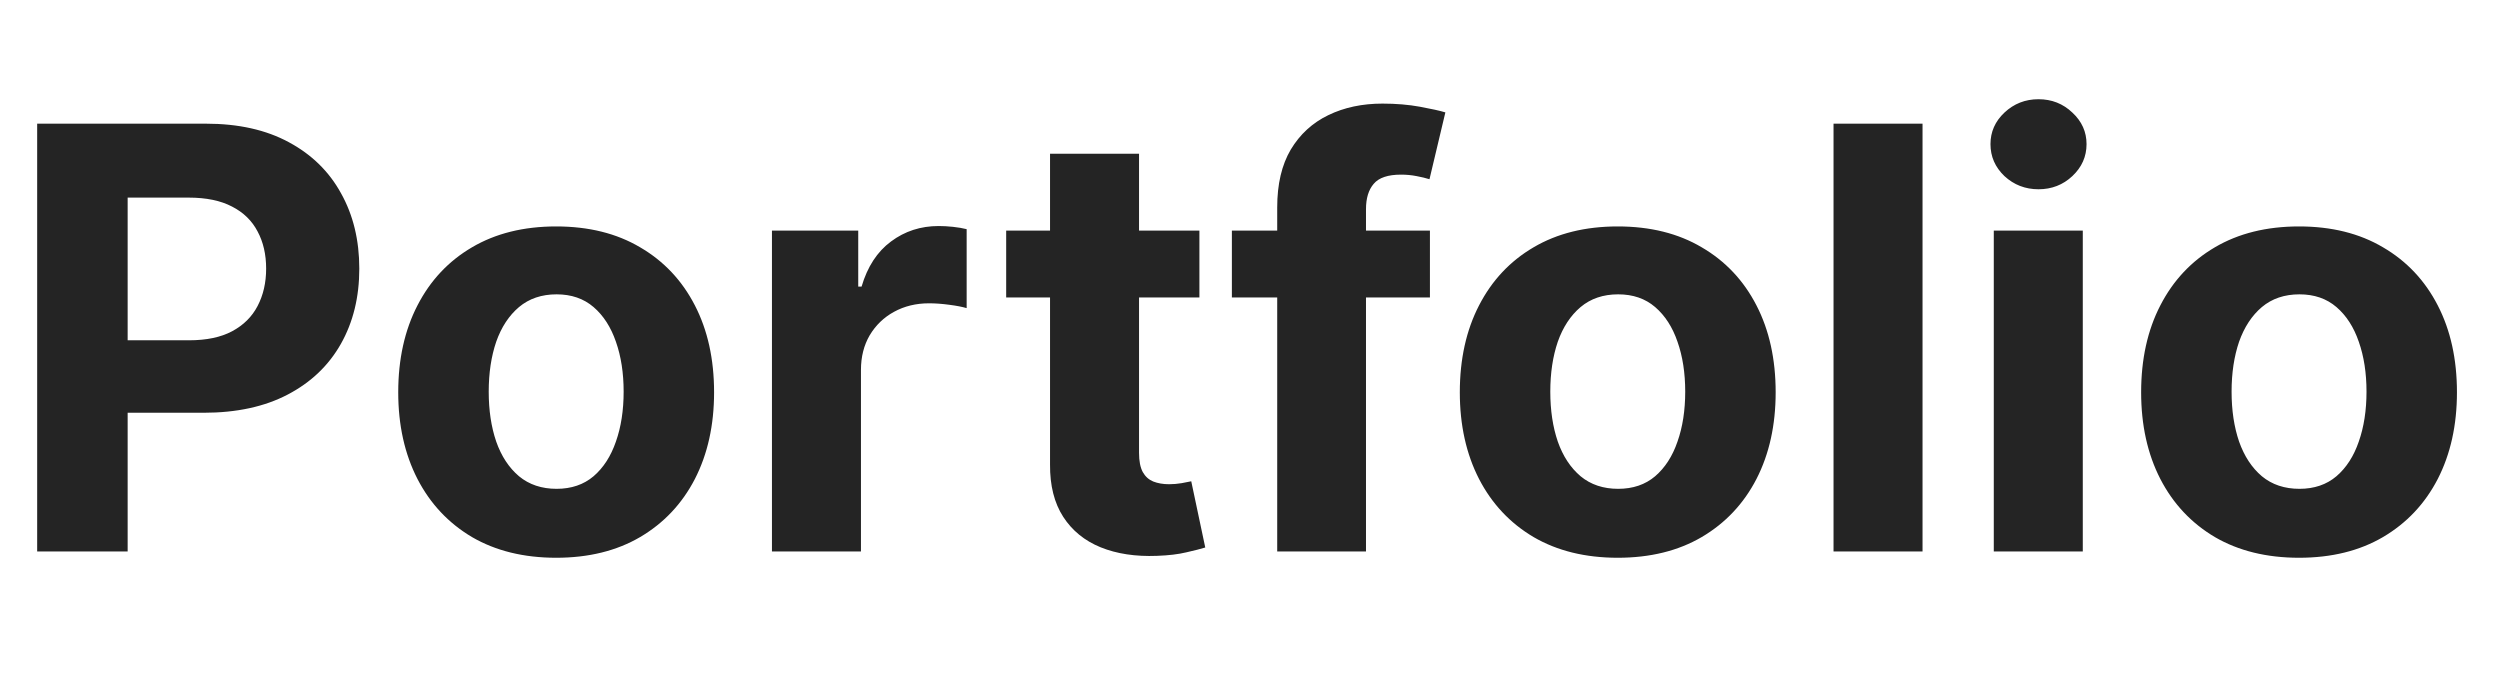 <svg width="68" height="19" viewBox="0 0 68 19" fill="none" xmlns="http://www.w3.org/2000/svg">
<path d="M1.011 15V3.364H5.602C6.485 3.364 7.237 3.532 7.858 3.869C8.479 4.203 8.953 4.667 9.278 5.261C9.608 5.852 9.773 6.534 9.773 7.307C9.773 8.08 9.606 8.761 9.273 9.352C8.939 9.943 8.456 10.403 7.824 10.733C7.195 11.062 6.434 11.227 5.54 11.227H2.614V9.256H5.142C5.616 9.256 6.006 9.174 6.312 9.011C6.623 8.845 6.854 8.616 7.006 8.324C7.161 8.028 7.239 7.689 7.239 7.307C7.239 6.92 7.161 6.583 7.006 6.295C6.854 6.004 6.623 5.778 6.312 5.619C6.002 5.456 5.608 5.375 5.131 5.375H3.472V15H1.011ZM15.128 15.171C14.245 15.171 13.482 14.983 12.838 14.608C12.198 14.229 11.704 13.703 11.355 13.028C11.007 12.35 10.832 11.564 10.832 10.671C10.832 9.769 11.007 8.981 11.355 8.307C11.704 7.629 12.198 7.102 12.838 6.727C13.482 6.348 14.245 6.159 15.128 6.159C16.01 6.159 16.772 6.348 17.412 6.727C18.056 7.102 18.552 7.629 18.901 8.307C19.249 8.981 19.423 9.769 19.423 10.671C19.423 11.564 19.249 12.35 18.901 13.028C18.552 13.703 18.056 14.229 17.412 14.608C16.772 14.983 16.01 15.171 15.128 15.171ZM15.139 13.296C15.541 13.296 15.876 13.182 16.145 12.954C16.414 12.723 16.616 12.409 16.753 12.011C16.893 11.614 16.963 11.161 16.963 10.653C16.963 10.146 16.893 9.693 16.753 9.295C16.616 8.898 16.414 8.583 16.145 8.352C15.876 8.121 15.541 8.006 15.139 8.006C14.734 8.006 14.393 8.121 14.117 8.352C13.844 8.583 13.637 8.898 13.497 9.295C13.361 9.693 13.293 10.146 13.293 10.653C13.293 11.161 13.361 11.614 13.497 12.011C13.637 12.409 13.844 12.723 14.117 12.954C14.393 13.182 14.734 13.296 15.139 13.296ZM20.997 15V6.273H23.344V7.795H23.435C23.594 7.254 23.861 6.845 24.236 6.568C24.611 6.288 25.043 6.148 25.531 6.148C25.652 6.148 25.783 6.155 25.923 6.17C26.063 6.186 26.187 6.206 26.293 6.233V8.381C26.179 8.347 26.022 8.316 25.821 8.29C25.62 8.263 25.437 8.25 25.27 8.25C24.914 8.25 24.596 8.328 24.315 8.483C24.039 8.634 23.819 8.847 23.656 9.119C23.497 9.392 23.418 9.706 23.418 10.062V15H20.997ZM32.624 6.273V8.091H27.368V6.273H32.624ZM28.561 4.182H30.982V12.318C30.982 12.542 31.016 12.716 31.084 12.841C31.152 12.962 31.247 13.047 31.368 13.097C31.493 13.146 31.637 13.171 31.8 13.171C31.913 13.171 32.027 13.161 32.141 13.142C32.254 13.119 32.341 13.102 32.402 13.091L32.783 14.892C32.661 14.93 32.491 14.973 32.271 15.023C32.052 15.076 31.785 15.108 31.47 15.119C30.887 15.142 30.375 15.064 29.936 14.886C29.5 14.708 29.162 14.432 28.919 14.057C28.677 13.682 28.557 13.208 28.561 12.636V4.182ZM38.894 6.273V8.091H33.507V6.273H38.894ZM34.74 15V5.642C34.74 5.009 34.863 4.485 35.109 4.068C35.359 3.652 35.7 3.339 36.132 3.131C36.564 2.922 37.054 2.818 37.604 2.818C37.975 2.818 38.314 2.847 38.621 2.903C38.931 2.96 39.162 3.011 39.314 3.057L38.882 4.875C38.787 4.845 38.67 4.816 38.53 4.79C38.394 4.763 38.253 4.75 38.109 4.75C37.753 4.75 37.505 4.833 37.365 5C37.225 5.163 37.155 5.392 37.155 5.688V15H34.74ZM44.003 15.171C43.12 15.171 42.357 14.983 41.713 14.608C41.073 14.229 40.579 13.703 40.23 13.028C39.882 12.35 39.707 11.564 39.707 10.671C39.707 9.769 39.882 8.981 40.23 8.307C40.579 7.629 41.073 7.102 41.713 6.727C42.357 6.348 43.12 6.159 44.003 6.159C44.885 6.159 45.647 6.348 46.287 6.727C46.931 7.102 47.427 7.629 47.776 8.307C48.124 8.981 48.298 9.769 48.298 10.671C48.298 11.564 48.124 12.35 47.776 13.028C47.427 13.703 46.931 14.229 46.287 14.608C45.647 14.983 44.885 15.171 44.003 15.171ZM44.014 13.296C44.416 13.296 44.751 13.182 45.02 12.954C45.289 12.723 45.492 12.409 45.628 12.011C45.768 11.614 45.838 11.161 45.838 10.653C45.838 10.146 45.768 9.693 45.628 9.295C45.492 8.898 45.289 8.583 45.02 8.352C44.751 8.121 44.416 8.006 44.014 8.006C43.609 8.006 43.268 8.121 42.992 8.352C42.719 8.583 42.512 8.898 42.372 9.295C42.236 9.693 42.168 10.146 42.168 10.653C42.168 11.161 42.236 11.614 42.372 12.011C42.512 12.409 42.719 12.723 42.992 12.954C43.268 13.182 43.609 13.296 44.014 13.296ZM52.293 3.364V15H49.872V3.364H52.293ZM54.231 15V6.273H56.652V15H54.231ZM55.447 5.148C55.088 5.148 54.779 5.028 54.521 4.79C54.267 4.547 54.141 4.258 54.141 3.92C54.141 3.587 54.267 3.301 54.521 3.062C54.779 2.82 55.088 2.699 55.447 2.699C55.807 2.699 56.114 2.82 56.368 3.062C56.626 3.301 56.754 3.587 56.754 3.92C56.754 4.258 56.626 4.547 56.368 4.79C56.114 5.028 55.807 5.148 55.447 5.148ZM62.534 15.171C61.651 15.171 60.888 14.983 60.244 14.608C59.604 14.229 59.11 13.703 58.761 13.028C58.413 12.35 58.239 11.564 58.239 10.671C58.239 9.769 58.413 8.981 58.761 8.307C59.11 7.629 59.604 7.102 60.244 6.727C60.888 6.348 61.651 6.159 62.534 6.159C63.417 6.159 64.178 6.348 64.818 6.727C65.462 7.102 65.958 7.629 66.307 8.307C66.655 8.981 66.829 9.769 66.829 10.671C66.829 11.564 66.655 12.35 66.307 13.028C65.958 13.703 65.462 14.229 64.818 14.608C64.178 14.983 63.417 15.171 62.534 15.171ZM62.545 13.296C62.947 13.296 63.282 13.182 63.551 12.954C63.82 12.723 64.023 12.409 64.159 12.011C64.299 11.614 64.369 11.161 64.369 10.653C64.369 10.146 64.299 9.693 64.159 9.295C64.023 8.898 63.82 8.583 63.551 8.352C63.282 8.121 62.947 8.006 62.545 8.006C62.14 8.006 61.799 8.121 61.523 8.352C61.25 8.583 61.044 8.898 60.903 9.295C60.767 9.693 60.699 10.146 60.699 10.653C60.699 11.161 60.767 11.614 60.903 12.011C61.044 12.409 61.25 12.723 61.523 12.954C61.799 13.182 62.14 13.296 62.545 13.296Z" fill="#242424"/>
</svg>

